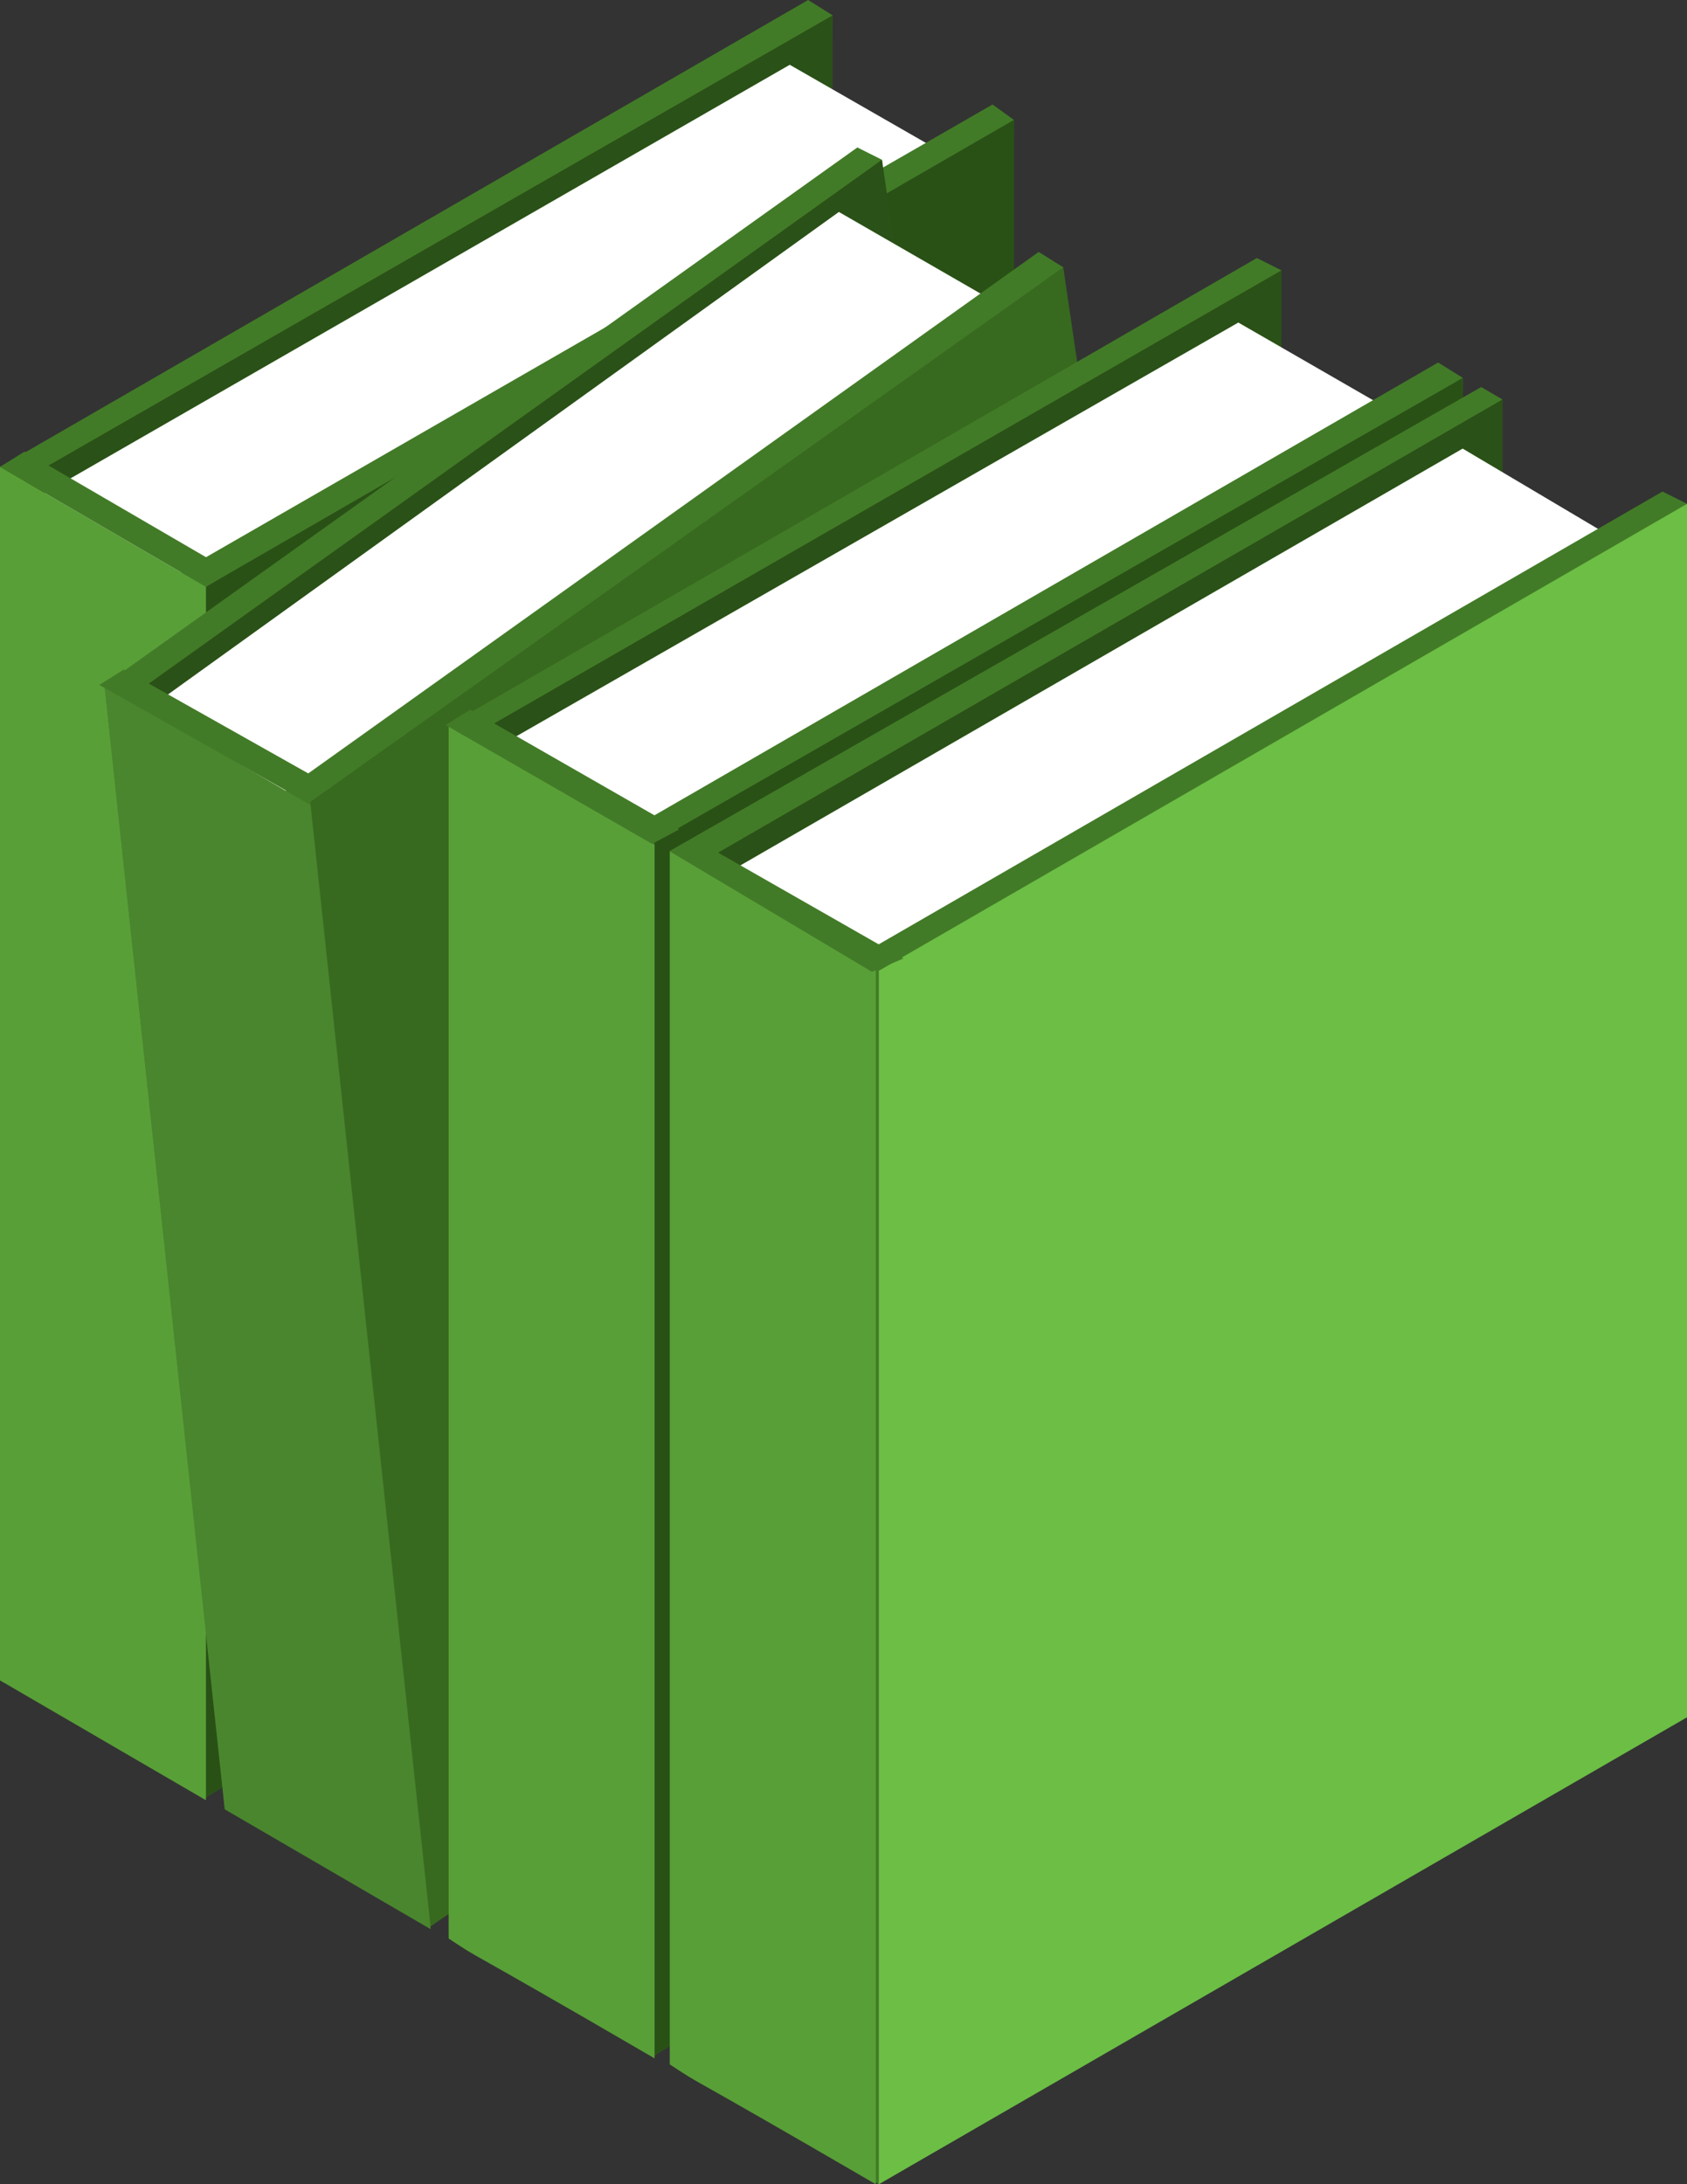<svg xmlns="http://www.w3.org/2000/svg" viewBox="0 0 182.36 236">
    <rect x="0" y="0" width="182.36" height="236" fill="#333333" stroke="none"/>
    <defs>
        <style>
          .sp-rights-fg-1-1 {
            fill: #427b27;
          }
          .sp-rights-fg-1-2 {
            fill: #2a5117;
          }
          .sp-rights-fg-1-3 {
            fill: #fff;
          }
          .sp-rights-fg-1-4 {
            fill: #295116;
          }
          .sp-rights-fg-1-5 {
            fill: #589f37;
          }
          .sp-rights-fg-1-6 {
            fill: #37691f;
          }
          .sp-rights-fg-1-7 {
            fill: #4a862e;
          }
          .sp-rights-fg-1-8 {
            fill: #6cbe45;
          }
        </style>
    </defs>
    <g id="Слой_2" data-name="Слой 2">
        <g id="Слой_1-2" data-name="Слой 1">
            <path class="sp-rights-fg-1-1" d="M87.36,0,0,50.45V181.56l2.66,1.33,84.7-51.78L90,1.66Z" />
            <path class="sp-rights-fg-1-2" d="M90,1.66,2.66,51.78V182.89L90,132.44Z" />
            <path class="sp-rights-fg-1-3" d="M4,175.59V53.77L22.92,65.06V186.54Z" />
            <path class="sp-rights-fg-1-3" d="M4,53.77,85.37,7,105,18.26,23.58,65.39Z" />
            <path class="sp-rights-fg-1-1" d="M107.29,11.29,19.6,61.74V192.85l2.66,1.33,85-51.78,2.33-129.45Z" />
            <path class="sp-rights-fg-1-4" d="M109.62,12.94,22.26,63.4V194.18l87.36-50.12Z" />
            <path class="sp-rights-fg-1-5" d="M0,50.45V181.56l22.26,12.95V63.4Z" />
            <path class="sp-rights-fg-1-1" d="M92.68,15.93,11.29,74l13,121.15,2.66,1.66,83.38-59.41L95.33,17.26Z" />
            <path class="sp-rights-fg-1-2" d="M95.34,17.26,14,75.35l13,121.49,86-58.09Z" />
            <path class="sp-rights-fg-1-3" d="M27.9,189.53l-13-112.19,19.27,11,13,112.19Z" />
            <path class="sp-rights-fg-1-3" d="M14.95,77.34,90.68,22.9l19.6,11.29L34.88,88.63Z" />
            <path class="sp-rights-fg-1-1" d="M112.28,27.22,30.89,85.3l13,121.49,2.66,1.33,83.71-59.42L114.93,28.88Z" />
            <path class="sp-rights-fg-1-6" d="M114.93,28.88,33.55,86.63l13,121.49L132.87,150Z" />
            <path class="sp-rights-fg-1-7" d="M11.29,74l13,121.49,22.26,12.95L33.55,87Z" />
            <path class="sp-rights-fg-1-1" d="M135.86,27.88,48.5,78.34V209.11l2.66,1.66,84.7-52.11,2.66-129.45Z" />
            <path class="sp-rights-fg-1-2" d="M138.52,29.21,50.82,79.66l.33,131.11,87.36-50.45Z" />
            <path class="sp-rights-fg-1-3" d="M52.15,203.47V81.65l19.27,11V214.43Z" />
            <path class="sp-rights-fg-1-3" d="M52.15,81.65l81.71-46.8,19.6,11.29L72.08,92.94Z" />
            <path class="sp-rights-fg-1-1" d="M155.46,39.17,68.1,89.62V220.73l2.66,1.33,84.71-51.78,2.66-129.45Z" />
            <path class="sp-rights-fg-1-4" d="M158.12,40.83,70.75,90.95V222.06l87.36-50.45Z" />
            <path class="sp-rights-fg-1-5" d="M48.5,78.34V209.45c4,2.65,0,0,22.26,12.95V91.28Z" />
            <path class="sp-rights-fg-1-1" d="M160.11,41.82,72.41,91.94V223.05l2.66,1.66,85-52.11,2.32-129.45Z" />
            <path class="sp-rights-fg-1-2" d="M162.43,43.15,75.07,93.6V224.71l87.36-50.45Z" />
            <path class="sp-rights-fg-1-3" d="M76.4,217.41V95.6l19.27,11V228.37Z" />
            <path class="sp-rights-fg-1-3" d="M76.4,95.6l81.71-47.13,19.6,11.62L96,106.88Z" />
            <path class="sp-rights-fg-1-1" d="M179.71,53.11,92.34,103.56V234.34L95,236l84.71-51.78,2.66-129.78Z" />
            <path class="sp-rights-fg-1-8" d="M182.36,54.44,95,104.89V236l87.36-50.45Z" />
            <path class="sp-rights-fg-1-5" d="M72.41,91.94V223.05c4,2.65,0,0,22.26,12.95V104.89Z" />
            <path class="sp-rights-fg-1-1" d="M24.91,61.74,22.26,63.4,0,50.45l2.66-1.66Z" />
            <path class="sp-rights-fg-1-1" d="M73.41,89.62l-2.92,1.56L48.17,78.34l2.66-1.66Z" />
            <path class="sp-rights-fg-1-1" d="M35.87,85l-2.92,1.56L10.73,74l2.66-1.66Z" />
            <path class="sp-rights-fg-1-1" d="M97.66,103.56,94.25,105l-21.83-13,2.66-1.33Z" />
        </g>
    </g>
</svg>